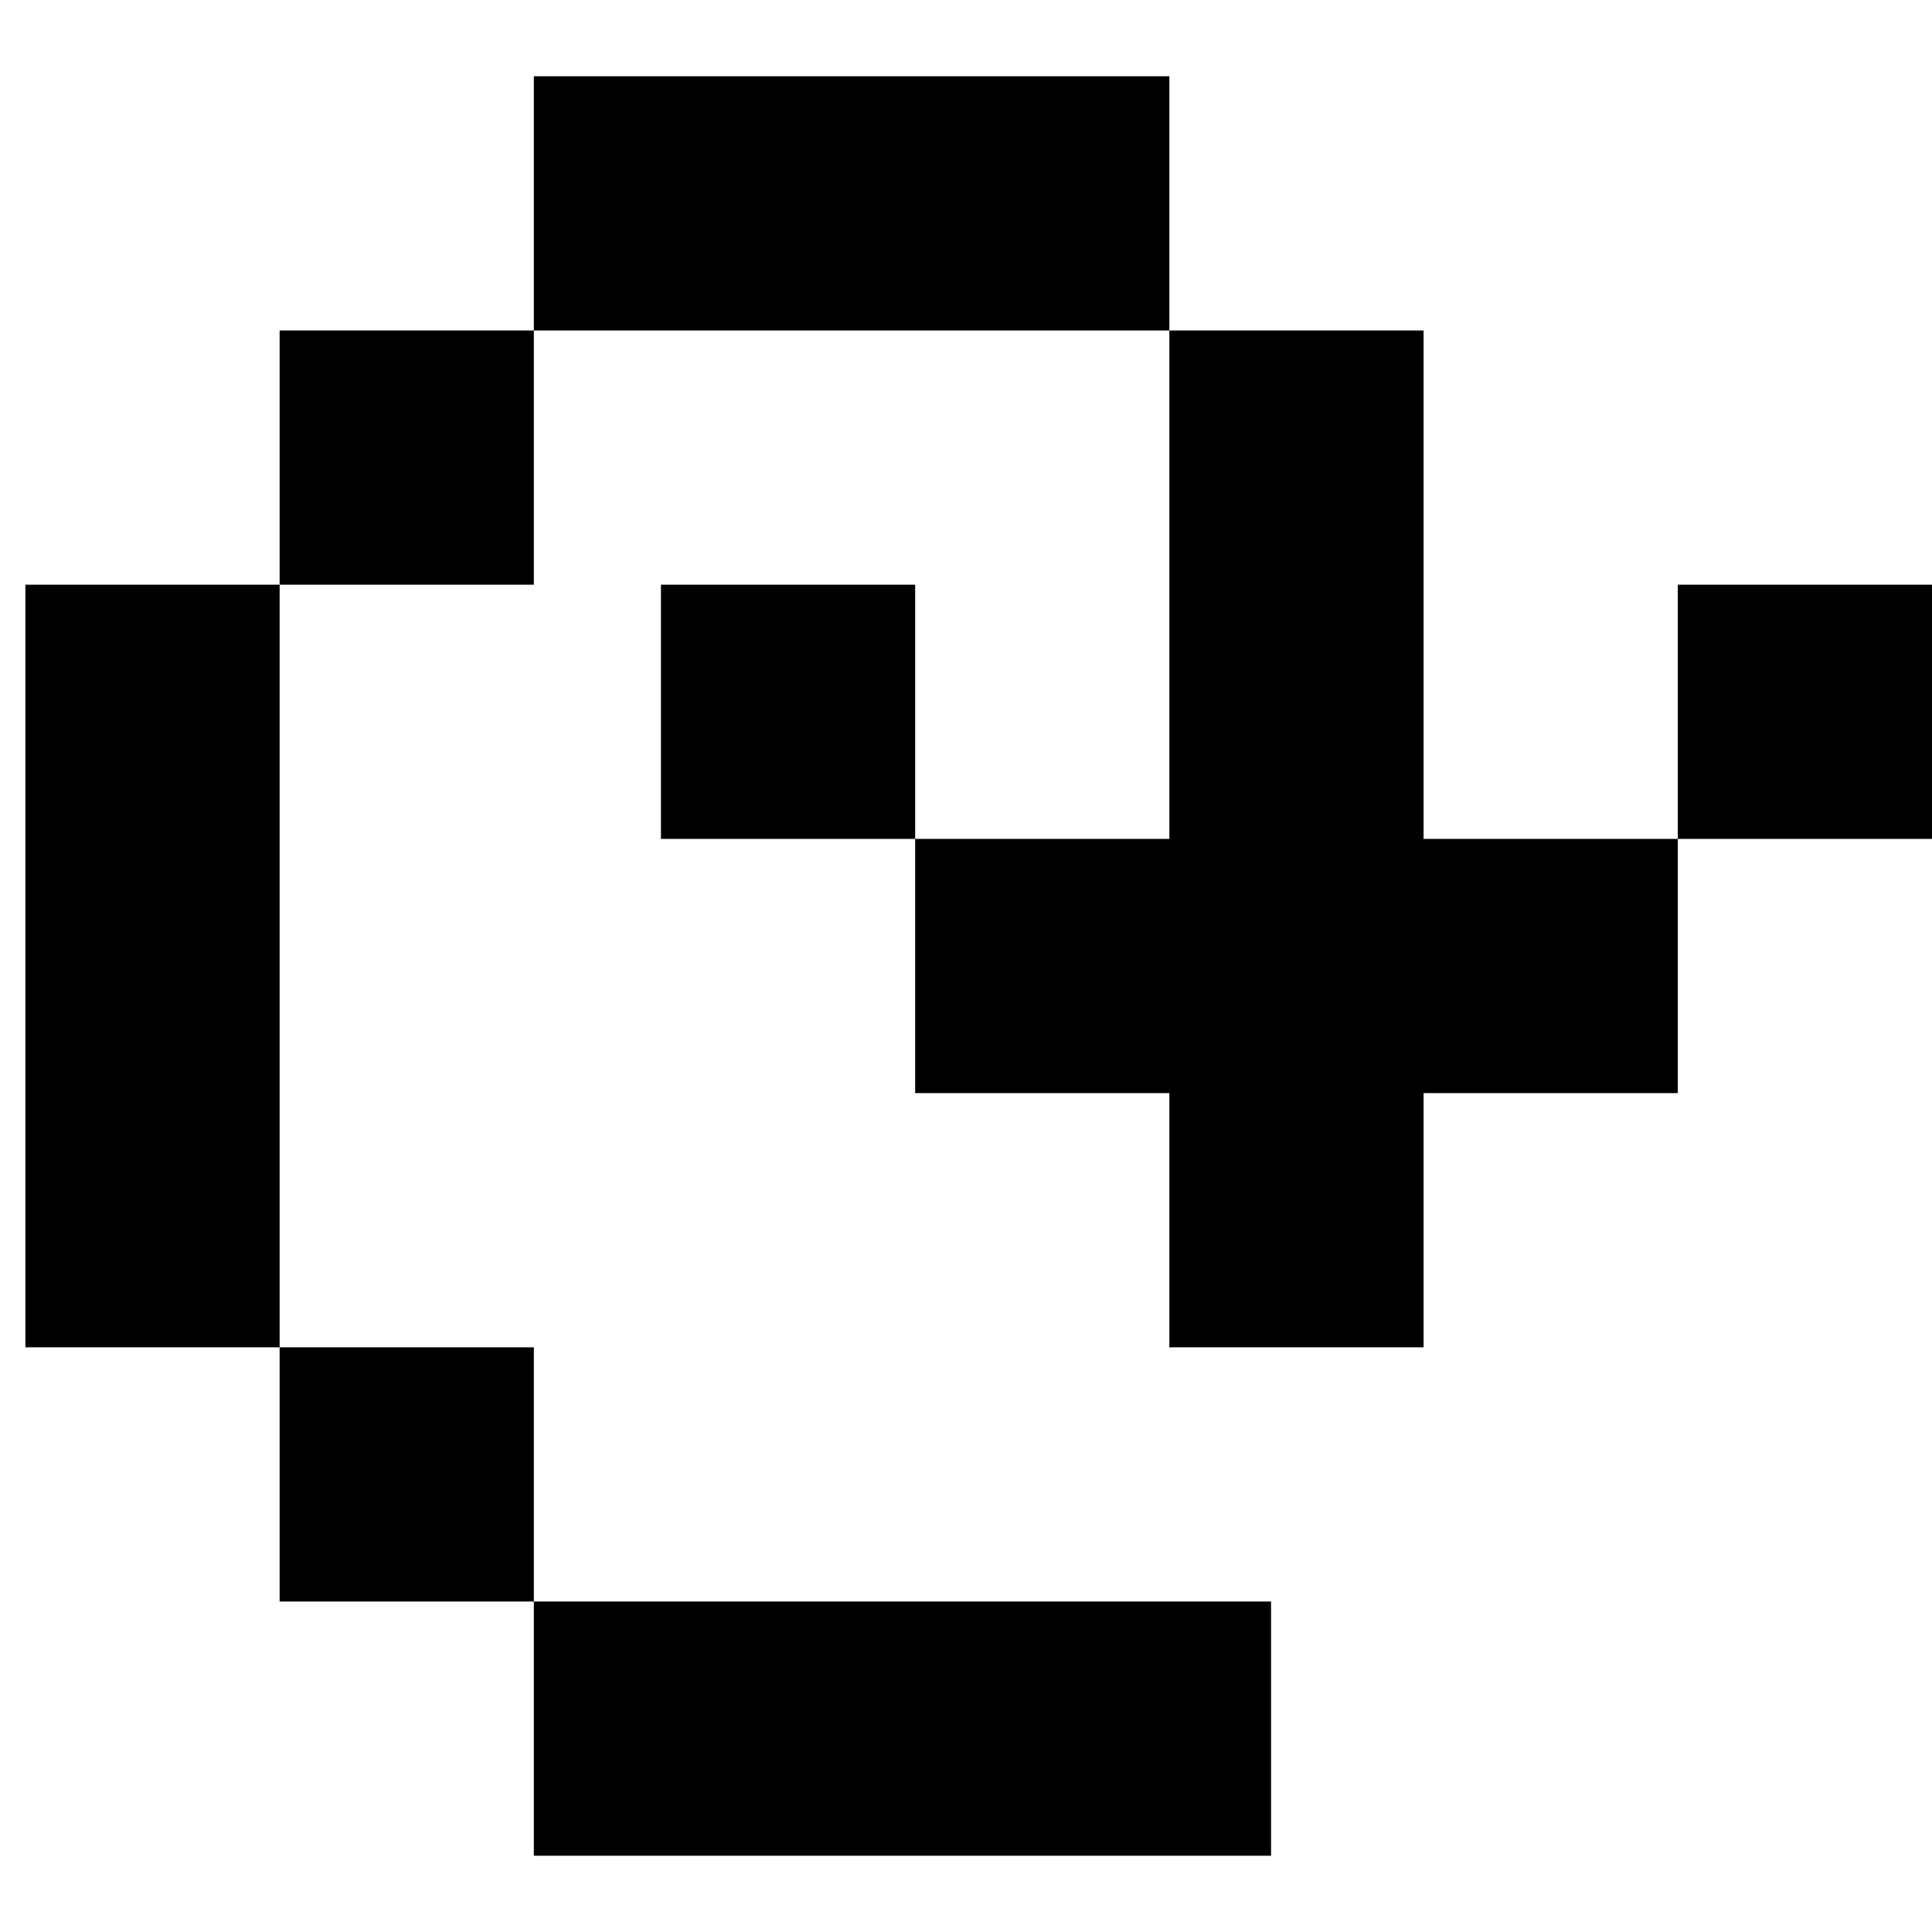 <svg width="12" height="12" viewBox="0 0 38 35" fill="none" xmlns="http://www.w3.org/2000/svg">
<path fill-rule="evenodd" clip-rule="evenodd" d="M10.5 0H15.5H18H20.5H23V5H20.5H18H15.5H10.5V0ZM5.5 10V5H10.5V10H5.5ZM5.5 25H0.5V20V15V10H5.5V15V20V25ZM10.5 30H5.5V25H10.5V30ZM10.5 30H15.5H20H20.5H25V35H20.5H20H15.5H10.5V30ZM33 15H28V10V5H23V10V15H18V10H13V15H18V20H23V25H28V20H33V15ZM33 15V10H38V15H33Z" fill="black"/>
</svg>
